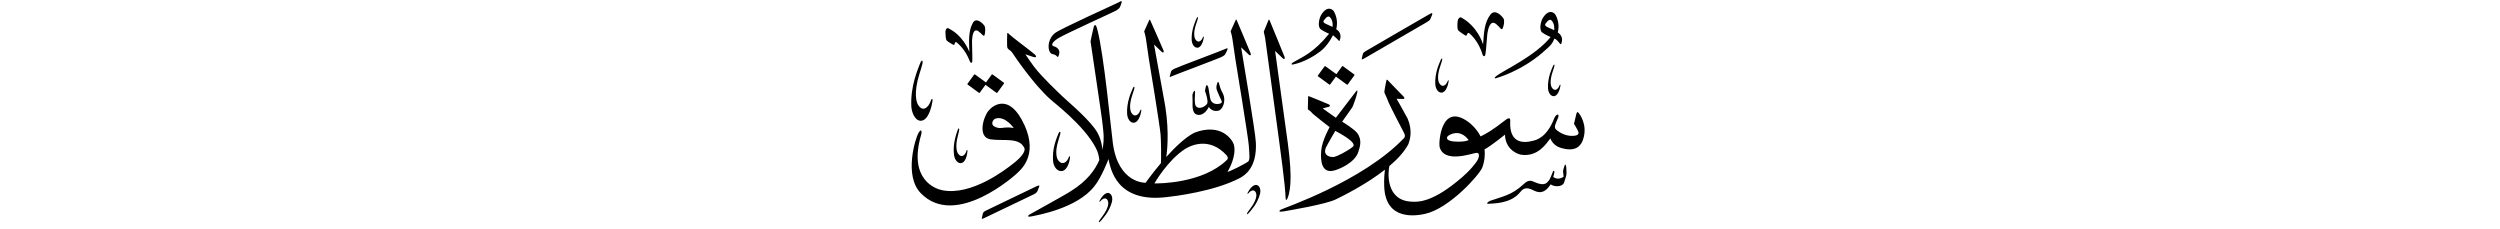 ﻿<?xml version="1.0" encoding="UTF-8"?>
<svg version="1.1" id="Layer_1" x="0px" y="0px" width="578" height="53" viewBox="0 0 578 53"
xml:space="preserve" xmlns="http://www.w3.org/2000/svg" xmlns:svg="http://www.w3.org/2000/svg" xmlns:rdf="http://www.w3.org/1999/02/22-rdf-syntax-ns#"  xmlns:cc="http://creativecommons.org/ns#" xmlns:dc="http://purl.org/dc/elements/1.1/">
     <g>
<path d="M 297.24,45.77 c -0.04,0.46 0.17,0.63 0.38,0.19 0.11,-0.24 0.59,-1.22 0.73,-3.80 0.11,-1.94 -0.05,-4.91 -0.60,-9.01 -0.08,-0.60 -2.95,-21.37 -2.95,-21.37 0.00,0.00 1.55,1.46 1.80,1.72 0.25,0.26 0.55,0.12 0.41,-0.30 -0.14,-0.42 -3.31,-8.09 -3.42,-8.36 -0.10,-0.27 -0.20,-0.46 -0.33,-0.15 -0.13,0.31 -1.08,2.64 -1.08,2.64 0.02,0.14 0.28,1.16 0.33,1.54 0.44,3.36 3.20,23.25 3.99,29.54 0.39,3.09 0.69,5.88 0.73,7.37 z M 243.41,12.52 c 0.58,0.09 0.91,0.43 1.06,0.62 0.06,0.08 0.16,0.02 0.18,-0.03 0.66,-1.30 0.06,-2.11 -1.06,-2.43 -0.45,-0.13 -0.64,-0.74 1.00,-1.80 1.51,-0.97 13.13,-6.21 13.47,-6.44 0.45,-0.32 0.73,-0.44 0.91,-0.89 0.18,-0.45 0.22,-0.53 0.31,-0.85 0.10,-0.34 0.20,-0.69 -0.63,-0.17 -0.44,0.27 -13.52,6.12 -14.78,7.14 -0.63,0.51 -1.16,1.32 -1.34,2.20 -0.27,1.27 0.05,2.53 0.88,2.66 z M 276.55,26.43 c 0.83,0.39 2.02,0.03 2.93,-1.69 0.70,1.02 1.77,1.02 2.34,0.81 0.49,-0.18 1.03,-0.91 1.19,-1.92 0.16,-1.01 -0.10,-1.71 -0.42,-2.28 -0.42,-0.70 -0.70,-1.88 -0.70,-1.88 -0.15,-0.42 -0.26,-0.85 -0.45,-0.27 -0.19,0.58 -0.33,1.03 -0.08,1.70 0.25,0.67 0.94,2.17 1.05,2.39 0.11,0.22 0.14,0.46 -0.23,0.62 -0.37,0.16 -2.09,0.52 -2.41,-1.30 -0.32,-1.83 -0.35,-2.36 -0.51,-2.67 -0.16,-0.31 -0.31,-0.35 -0.43,-0.04 -0.12,0.31 -0.20,0.95 -0.22,1.05 -0.02,0.10 -0.02,0.18 0.05,0.29 0.07,0.11 0.75,2.16 0.44,2.72 -0.31,0.56 -1.85,1.57 -2.65,0.52 -0.38,-0.74 -0.15,-2.61 -0.15,-3.06 0.00,-0.44 -0.14,-0.59 -0.33,-0.23 -0.19,0.36 -0.29,0.59 -0.28,0.91 0.01,0.32 0.06,1.69 0.03,2.12 -0.03,0.43 0.00,1.83 0.82,2.22 z M 225.22,17.25 c -1.53,2.10 -1.53,2.10 -1.53,2.10 -0.05,0.07 -0.04,0.16 0.03,0.20 2.61,1.91 2.61,1.91 2.61,1.91 0.06,0.05 0.15,0.03 0.20,-0.04 1.32,-1.81 1.32,-1.81 1.32,-1.81 2.54,1.85 2.54,1.85 2.54,1.85 0.06,0.05 0.15,0.03 0.20,-0.04 1.53,-2.10 1.53,-2.10 1.53,-2.10 0.05,-0.07 0.04,-0.16 -0.03,-0.20 -2.61,-1.91 -2.61,-1.91 -2.61,-1.91 -0.06,-0.05 -0.15,-0.03 -0.20,0.04 -1.32,1.81 -1.32,1.81 -1.32,1.81 -2.54,-1.85 -2.54,-1.85 -2.54,-1.85 -0.06,-0.05 -0.15,-0.03 -0.20,0.04 z M 220.36,10.33 c 0.16,0.07 0.32,0.07 0.34,-0.13 0.02,-0.20 0.18,-0.67 0.50,-0.38 0.27,0.24 1.95,1.51 3.06,4.43 0.18,0.38 0.52,0.39 0.54,-0.18 0.04,-1.41 -0.10,-3.83 -0.07,-4.57 0.04,-1.04 0.26,-3.21 1.55,-2.22 0.29,0.22 0.61,0.53 0.61,0.53 0.29,0.32 0.64,0.69 0.75,0.27 0.17,-0.63 0.25,-1.65 -0.06,-2.17 -0.14,-0.23 -1.80,-2.13 -2.65,-0.63 -1.05,1.85 -0.90,4.13 -0.81,6.69 -0.23,-0.51 -1.55,-3.82 -4.89,-5.45 -0.24,-0.12 -0.68,0.20 -0.64,1.00 0.02,0.47 0.02,1.61 0.35,1.91 0.33,0.29 1.27,0.83 1.42,0.91 z M 239.89,44.09 c 0.18,-0.44 0.23,-0.52 0.33,-0.82 0.10,-0.32 0.25,-0.58 -0.61,-0.19 -0.61,0.28 -10.96,5.27 -11.58,5.57 -0.59,0.28 -0.74,0.44 -0.83,0.87 -0.09,0.42 -0.13,0.67 -0.16,0.73 -0.10,0.28 -0.17,0.53 0.64,0.11 0.27,-0.14 10.81,-5.16 11.31,-5.42 0.48,-0.25 0.72,-0.41 0.91,-0.85 z M 271.13,17.55 c 0.26,-0.15 10.79,-4.09 11.26,-4.36 0.47,-0.27 0.75,-0.36 0.96,-0.79 0.21,-0.42 0.26,-0.50 0.38,-0.80 0.13,-0.32 0.25,-0.65 -0.60,-0.22 -0.55,0.28 -10.97,4.17 -11.54,4.48 -0.57,0.32 -0.77,0.39 -0.88,0.81 -0.11,0.42 -0.17,0.66 -0.20,0.72 -0.12,0.28 -0.21,0.62 0.63,0.14 z M 262.06,28.38 c 0.51,0.00 1.17,-0.37 1.64,-1.98 0.08,-0.36 0.13,-0.65 0.17,-0.80 0.05,-0.22 -0.11,-0.48 -0.28,0.02 -0.37,0.98 -1.35,1.67 -2.07,0.35 -0.12,-0.26 -0.61,-1.46 0.29,-4.07 0.18,-0.51 0.41,-1.26 0.41,-1.26 0.20,-0.57 -0.04,-0.88 -0.33,-0.18 -0.29,0.70 -1.48,3.11 -1.30,5.95 0.04,0.66 0.48,1.94 1.47,1.97 z M 276.78,11.04 c 0.44,0.00 1.00,-0.32 1.40,-1.69 0.07,-0.31 0.11,-0.56 0.14,-0.68 0.04,-0.19 -0.09,-0.41 -0.24,0.02 -0.32,0.84 -1.15,1.42 -1.77,0.30 -0.10,-0.22 -0.52,-1.24 0.25,-3.47 0.15,-0.43 0.35,-1.08 0.35,-1.08 0.17,-0.49 -0.03,-0.75 -0.28,-0.16 -0.24,0.60 -1.26,2.65 -1.11,5.07 0.04,0.56 0.41,1.65 1.25,1.68 z M 290.65,42.80 c -0.41,-0.13 -1.05,-0.01 -1.85,1.17 -0.16,0.27 -0.28,0.50 -0.34,0.60 -0.10,0.16 -0.04,0.41 0.23,0.06 0.56,-0.70 1.53,-1.00 1.77,0.26 0.03,0.24 0.11,1.34 -1.31,3.22 -0.28,0.36 -0.67,0.92 -0.67,0.92 -0.31,0.41 -0.20,0.73 0.22,0.24 0.42,-0.49 2.02,-2.13 2.63,-4.48 0.14,-0.54 0.12,-1.69 -0.67,-1.98 z M 256.42,44.65 c -0.41,-0.13 -1.05,-0.01 -1.85,1.17 -0.16,0.27 -0.28,0.50 -0.35,0.60 -0.10,0.16 -0.04,0.41 0.23,0.06 0.56,-0.70 1.53,-1.00 1.77,0.26 0.03,0.24 0.11,1.34 -1.31,3.22 -0.28,0.36 -0.67,0.92 -0.67,0.92 -0.31,0.41 -0.20,0.73 0.22,0.24 0.42,-0.49 2.02,-2.13 2.63,-4.48 0.14,-0.54 0.12,-1.69 -0.67,-1.98 z M 221.73,30.25 c 0.15,-0.57 -0.10,-0.85 -0.33,-0.15 -0.22,0.69 -1.20,3.10 -0.82,5.83 0.09,0.63 0.60,1.83 1.56,1.79 0.49,-0.04 1.10,-0.44 1.44,-2.03 0.05,-0.36 0.08,-0.64 0.10,-0.78 0.03,-0.21 -0.14,-0.45 -0.26,0.04 -0.29,0.97 -1.18,1.71 -1.97,0.49 -0.13,-0.24 -0.69,-1.36 -0.01,-3.95 0.14,-0.50 0.30,-1.25 0.30,-1.25 z M 245.10,31.10 c 0.21,-0.64 -0.10,-0.96 -0.40,-0.18 -0.30,0.78 -1.59,3.50 -1.19,6.59 0.09,0.71 0.69,2.08 1.88,2.05 0.61,-0.04 1.38,-0.49 1.85,-2.28 0.08,-0.40 0.12,-0.72 0.15,-0.88 0.05,-0.24 -0.16,-0.51 -0.33,0.04 -0.39,1.10 -1.51,1.92 -2.47,0.53 -0.16,-0.28 -0.82,-1.55 0.10,-4.47 0.19,-0.57 0.41,-1.41 0.41,-1.41 z M 212.87,27.92 c 0.76,0.00 1.75,-0.61 2.47,-3.29 0.12,-0.61 0.21,-1.09 0.26,-1.33 0.08,-0.36 -0.16,-0.79 -0.41,0.04 -0.57,1.64 -2.03,2.78 -3.10,0.57 -0.17,-0.44 -0.89,-2.44 0.48,-6.80 0.28,-0.84 0.63,-2.11 0.63,-2.11 0.31,-0.95 -0.05,-1.48 -0.49,-0.31 -0.43,1.17 -2.25,5.18 -2.01,9.93 0.06,1.10 0.69,3.24 2.17,3.31 z M 315.53,13.45 c 0.25,-0.16 13.84,-8.02 14.32,-8.31 0.46,-0.29 0.72,-0.41 0.90,-0.85 0.18,-0.44 0.23,-0.52 0.33,-0.82 0.11,-0.32 0.21,-0.67 -0.61,-0.19 -0.53,0.31 -14.04,8.11 -14.59,8.46 -0.55,0.35 -0.74,0.44 -0.83,0.87 -0.09,0.42 -0.13,0.67 -0.16,0.73 -0.10,0.28 -0.17,0.63 0.64,0.10 z M 333.22,21.42 c 0.49,0.00 1.11,-0.35 1.55,-1.87 0.08,-0.34 0.13,-0.62 0.16,-0.75 0.05,-0.21 -0.10,-0.45 -0.26,0.02 -0.35,0.93 -1.27,1.58 -1.96,0.33 -0.11,-0.25 -0.58,-1.38 0.28,-3.86 0.17,-0.48 0.39,-1.20 0.39,-1.20 0.19,-0.54 -0.04,-0.84 -0.31,-0.17 -0.27,0.66 -1.40,2.94 -1.23,5.63 0.04,0.62 0.45,1.83 1.39,1.87 z M 338.73,8.17 c 0.17,0.10 0.36,0.11 0.41,-0.10 0.05,-0.21 0.28,-0.68 0.62,-0.34 0.28,0.28 2.09,1.78 3.03,4.95 0.16,0.42 0.55,0.46 0.64,-0.14 0.22,-1.47 0.34,-4.02 0.45,-4.79 0.16,-1.09 0.68,-3.32 2.06,-2.16 0.31,0.26 0.64,0.61 0.64,0.61 0.29,0.37 0.66,0.79 0.84,0.36 0.27,-0.64 0.49,-1.71 0.19,-2.28 -0.13,-0.25 -1.84,-2.41 -3.00,-0.93 -1.44,1.83 -1.53,4.23 -1.72,6.91 -0.20,-0.56 -1.35,-4.15 -5.03,-6.21 -0.27,-0.15 -0.81,0.13 -0.86,0.98 -0.03,0.49 -0.17,1.69 0.18,2.03 0.35,0.34 1.37,1.01 1.54,1.10 z M 356.57,7.52 c 0.79,0.58 1.94,1.04 1.94,1.04 -3.66,4.49 -10.85,7.67 -12.56,9.01 -0.51,0.39 -0.44,0.61 -0.12,0.53 0.28,-0.08 5.76,-1.61 10.76,-5.90 2.29,-1.97 2.23,-2.11 2.81,-3.30 0.50,0.26 0.84,0.67 1.03,0.91 0.28,0.34 0.43,0.60 0.56,0.23 0.48,-1.33 -0.20,-2.13 -0.84,-2.54 0.00,0.00 0.67,-2.07 -0.56,-4.14 -0.21,-0.35 -1.43,-1.46 -2.85,0.74 -0.55,0.84 -0.96,2.85 -0.17,3.42 z M 357.30,5.49 c 0.73,-1.02 1.08,-0.99 1.36,-0.82 0.82,0.77 0.70,2.02 0.67,2.31 0.00,0.00 -1.05,-0.49 -1.52,-0.69 -0.47,-0.20 -0.72,-0.50 -0.50,-0.80 z M 359.33,15.45 c 0.18,-0.50 -0.04,-0.77 -0.29,-0.16 -0.25,0.61 -1.30,2.73 -1.14,5.22 0.04,0.58 0.42,1.70 1.29,1.73 0.45,0.00 1.03,-0.33 1.44,-1.74 0.07,-0.32 0.12,-0.57 0.15,-0.70 0.04,-0.19 -0.10,-0.42 -0.24,0.02 -0.33,0.86 -1.18,1.47 -1.82,0.31 -0.10,-0.23 -0.53,-1.28 0.26,-3.57 0.16,-0.44 0.36,-1.11 0.36,-1.11 z M 364.91,26.04 c -0.25,-0.28 -0.37,-0.01 -0.46,0.31 -0.09,0.32 -0.36,1.52 -0.54,2.27 0.00,0.00 0.71,1.16 0.97,1.76 0.25,0.59 -0.12,0.92 -0.86,1.01 -2.08,0.25 -3.73,-0.94 -4.30,-1.48 -0.57,-0.55 0.05,-1.52 0.51,-2.68 0.37,-0.93 -0.32,-1.04 -0.84,0.00 -1.76,4.63 -4.23,5.12 -4.88,5.30 -5.86,1.60 -5.36,-3.76 -5.34,-4.64 0.02,-0.88 -0.62,-0.55 -1.34,0.03 -2.47,1.98 -4.45,3.14 -5.52,3.62 -0.92,-1.80 -2.26,-2.93 -2.82,-3.34 -6.34,-4.62 -6.87,4.71 -6.67,5.71 0.97,3.97 7.45,1.56 8.46,1.44 1.02,-0.12 0.68,1.22 0.11,2.02 -1.41,1.97 -3.03,3.38 -4.50,4.57 -6.28,5.13 -9.44,4.72 -10.41,4.69 -6.17,-0.17 -5.60,-6.82 -5.26,-8.24 1.86,-1.57 3.45,-3.28 4.38,-5.04 0.38,-0.96 1.03,-3.16 -0.15,-5.91 -0.62,-1.21 -2.56,-4.60 -2.56,-4.60 0.00,0.00 1.43,0.04 1.57,0.04 0.14,0.00 0.41,-0.14 0.06,-0.54 -0.35,-0.40 -3.36,-3.40 -3.54,-3.65 -0.18,-0.24 -0.35,-0.42 -0.45,-0.06 -0.10,0.36 -0.36,1.88 -0.42,2.20 -0.06,0.31 -0.06,0.63 0.10,0.90 0.15,0.27 0.55,1.20 0.84,1.96 0.29,0.76 3.25,6.47 3.53,6.98 0.27,0.51 0.33,0.88 0.06,1.22 -9.53,10.05 -27.91,16.23 -28.50,16.57 -0.59,0.34 -0.43,0.61 0.56,0.43 1.48,-0.26 9.74,-1.64 12.09,-2.77 1.55,-0.75 6.97,-3.41 11.41,-6.89 -0.12,0.90 -0.24,2.22 -0.17,3.89 0.30,8.08 7.53,6.74 9.43,6.33 5.68,-1.25 12.64,-9.11 13.23,-10.69 0.58,-1.56 0.67,-2.98 0.54,-4.22 1.50,-0.81 4.71,-3.40 4.71,-3.40 0.13,3.45 2.87,4.48 3.72,4.63 3.96,0.60 5.94,-2.71 6.78,-3.78 0.72,1.89 2.45,2.25 3.34,2.43 3.41,0.68 4.08,-1.73 4.26,-2.29 1.07,-3.33 -0.86,-5.81 -1.11,-6.08 z M 336.28,32.72 c -2.03,-0.14 -1.85,-0.92 -1.57,-1.22 0.30,-0.33 2.78,-1.89 4.85,0.89 0.00,0.00 -0.86,0.50 -3.28,0.33 z M 298.85,14.93 c 0.17,-0.04 3.05,-0.49 6.41,-3.05 1.82,-1.38 2.92,-3.74 2.92,-3.74 0.00,0.00 0.91,0.76 1.03,0.91 0.28,0.34 0.43,0.60 0.56,0.23 0.48,-1.33 -0.20,-2.13 -0.84,-2.54 0.00,0.00 0.67,-2.07 -0.56,-4.14 -0.21,-0.35 -1.43,-1.46 -2.85,0.74 -0.55,0.84 -0.96,2.85 -0.17,3.42 0.79,0.58 1.94,1.04 1.94,1.04 -3.66,4.49 -6.16,5.34 -8.30,6.60 -0.55,0.32 -0.44,0.61 -0.12,0.52 z M 306.56,5.53 c -0.47,-0.20 -0.72,-0.50 -0.50,-0.80 0.73,-1.02 1.08,-0.99 1.36,-0.82 0.82,0.77 0.70,2.02 0.67,2.31 0.00,0.00 -1.05,-0.49 -1.52,-0.69 z M 361.70,38.36 c -0.24,0.68 -0.34,1.12 -0.31,1.38 0.03,0.26 0.12,1.10 0.12,1.10 -0.25,0.20 -1.33,0.87 -2.40,0.08 0.07,-0.23 0.21,-0.70 0.24,-0.95 0.12,-0.40 -0.13,-0.69 -0.32,-0.28 -0.20,0.41 -0.65,1.79 -0.99,2.10 -0.34,0.31 -0.73,1.45 -3.30,0.29 -0.45,-0.17 -1.23,-0.75 -2.46,0.48 -2.77,2.57 -4.68,2.78 -7.79,3.88 -0.38,0.17 -1.16,0.77 -0.23,0.67 0.94,-0.09 4.87,0.00 7.01,-2.46 0.45,-0.43 0.96,-1.58 2.66,-0.92 0.94,0.36 2.68,1.85 4.58,-1.10 1.12,0.75 2.82,0.45 3.09,-0.38 0.27,-0.82 0.58,-1.64 0.58,-2.20 0.00,-0.56 -0.05,-1.30 -0.05,-1.30 -0.04,-0.44 -0.19,-1.07 -0.44,-0.40 z M 305.80,25.06 c 0.00,0.00 1.25,-0.31 1.47,-0.38 0.22,-0.06 0.34,-0.35 -0.05,-0.55 -0.39,-0.20 -4.09,-1.67 -4.37,-1.79 -0.28,-0.11 -0.38,-0.24 -0.41,0.06 -0.02,0.30 -0.07,2.73 -0.07,2.73 0.00,0.00 -0.06,0.17 0.27,0.35 0.32,0.18 0.64,0.57 0.90,0.84 0.26,0.26 3.70,2.98 3.87,3.07 0.00,0.00 -1.72,3.02 -1.94,5.38 -0.22,2.36 0.04,5.63 3.27,4.57 0.87,-0.25 4.49,-1.69 5.30,-4.21 0.26,-0.93 1.01,-2.61 -0.21,-4.31 -0.70,-1.00 -3.53,-2.69 -3.53,-2.69 0.00,0.00 2.17,-3.00 2.38,-3.37 0.21,-0.37 1.01,-2.69 1.09,-3.26 0.09,-0.56 0.13,-0.84 -0.29,-0.32 -0.42,0.52 -4.63,6.05 -4.63,6.05 z M 312.76,33.94 c -1.20,0.99 -3.72,2.29 -4.43,2.36 -0.71,0.07 -2.59,-0.28 -1.77,-2.20 0.28,-0.62 2.16,-3.84 2.16,-3.84 0.70,0.39 5.24,2.70 4.04,3.69 z M 306.43,15.31 c -0.06,-0.05 -0.15,-0.03 -0.20,0.04 -1.53,2.10 -1.53,2.10 -1.53,2.10 -0.05,0.07 -0.04,0.16 0.03,0.20 2.61,1.91 2.61,1.91 2.61,1.91 0.06,0.05 0.15,0.03 0.20,-0.04 1.32,-1.81 1.32,-1.81 1.32,-1.81 2.54,1.85 2.54,1.85 2.54,1.85 0.06,0.05 0.15,0.03 0.20,-0.04 1.53,-2.10 1.53,-2.10 1.53,-2.10 0.05,-0.07 0.04,-0.16 -0.03,-0.21 -2.61,-1.91 -2.61,-1.91 -2.61,-1.91 -0.06,-0.05 -0.15,-0.03 -0.20,0.04 -1.32,1.81 -1.32,1.81 -1.32,1.81 z M 290.34,32.82 c 0.00,-1.73 -3.39,-21.88 -3.39,-21.88 0.00,0.00 1.55,1.46 1.80,1.72 0.25,0.26 0.55,0.12 0.41,-0.30 -0.14,-0.42 -3.06,-7.26 -3.16,-7.53 -0.10,-0.27 -0.20,-0.46 -0.33,-0.15 -0.13,0.31 -1.15,2.55 -1.15,2.55 0.03,0.18 0.27,0.73 0.43,1.87 0.17,1.18 0.42,2.86 0.69,4.71 0.00,0.00 2.97,18.06 3.08,19.79 0.11,1.73 0.32,3.29 -0.11,3.72 -0.42,0.42 -5.06,2.76 -4.78,2.34 0.28,-0.43 2.09,-3.61 1.45,-6.19 -0.35,-1.20 -2.97,-5.13 -9.13,-2.79 -2.10,1.06 -4.47,3.35 -6.51,5.61 0.34,-2.29 0.72,-7.34 -0.65,-14.05 -0.37,-2.10 -2.18,-11.95 -2.18,-11.95 0.00,0.00 1.55,1.46 1.80,1.72 0.25,0.26 0.55,0.12 0.41,-0.30 -0.14,-0.42 -2.91,-6.60 -3.01,-6.86 -0.10,-0.27 -0.20,-0.46 -0.33,-0.15 -0.13,0.31 -1.15,2.55 -1.15,2.55 0.03,0.18 0.27,0.73 0.43,1.87 0.17,1.18 0.42,2.86 0.69,4.71 0.30,1.68 2.53,15.45 2.67,17.23 0.13,1.58 0.16,5.22 0.09,6.65 -2.07,2.45 -3.55,4.55 -3.55,4.55 0.00,0.00 -6.33,0.21 -7.57,-9.17 -0.42,-3.04 -2.05,-20.59 -3.61,-26.36 -0.25,-1.06 -0.60,-1.20 -0.81,-0.50 -0.21,0.71 -0.74,3.33 -0.74,3.33 0.25,1.95 2.69,17.76 2.80,19.32 0.05,0.75 0.53,2.99 -0.05,5.76 -0.13,-1.54 -0.59,-3.37 -1.83,-5.00 -2.21,-2.91 -6.51,-6.47 -7.47,-7.41 -0.71,-0.70 -4.56,-4.25 -6.56,-6.87 -0.90,-1.20 -1.95,-2.81 -1.95,-2.81 0.65,0.25 1.44,0.48 1.87,0.63 0.43,0.15 0.94,0.02 0.30,-0.59 -0.64,-0.60 -5.54,-4.25 -5.92,-4.68 -0.38,-0.43 -0.43,-0.36 -0.46,-0.03 -0.03,0.33 -0.04,2.09 -0.02,2.63 0.01,0.55 0.13,0.74 0.37,0.91 0.24,0.17 0.62,0.44 0.88,0.84 0.26,0.41 4.79,7.20 8.81,10.75 0.52,0.54 7.80,5.98 10.48,11.25 0.48,0.94 0.70,1.84 0.78,2.73 -0.99,2.36 -2.90,4.88 -6.44,7.11 -1.34,0.92 -8.99,5.06 -9.66,5.48 -0.67,0.43 -0.39,0.64 0.53,0.43 0.92,-0.21 10.44,-1.77 14.44,-6.97 1.63,-1.98 3.25,-6.26 3.25,-6.26 0.46,2.12 1.77,10.26 13.59,8.77 1.31,-0.14 10.90,-1.24 16.91,-4.46 0.96,-0.57 3.89,-2.26 3.57,-8.24 z M 266.90,42.40 c 0.00,0.00 3.03,-5.33 7.08,-7.95 1.02,-0.64 5.54,-3.10 9.68,1.54 0.33,0.52 0.26,0.73 -0.05,1.04 -5.61,5.40 -15.74,5.40 -16.71,5.37 z M 236.85,28.92 c -3.45,-7.58 -7.35,-4.53 -8.34,-3.28 -1.24,1.58 -2.52,6.14 0.54,6.58 3.06,0.44 6.65,-0.56 7.80,2.05 0.14,0.31 0.14,1.56 -3.06,3.91 -1.01,0.75 -9.10,7.21 -15.99,5.79 -1.41,-0.29 -7.86,-2.36 -4.85,-12.74 0.27,-0.91 0.07,-1.65 -0.63,-0.43 -0.69,1.22 -3.36,9.79 0.53,13.83 8.12,8.44 22.17,-4.45 22.17,-4.45 0.73,-0.76 5.14,-4.00 1.83,-11.28 z M 232.35,29.49 c -0.91,0.10 -1.42,0.29 -2.48,-0.26 -0.82,-0.43 -0.43,-1.60 0.35,-1.83 2.24,-0.64 4.17,2.23 4.17,2.23 -0.16,-0.09 -1.13,-0.23 -2.05,-0.13 z" />
     </g>
</svg>
